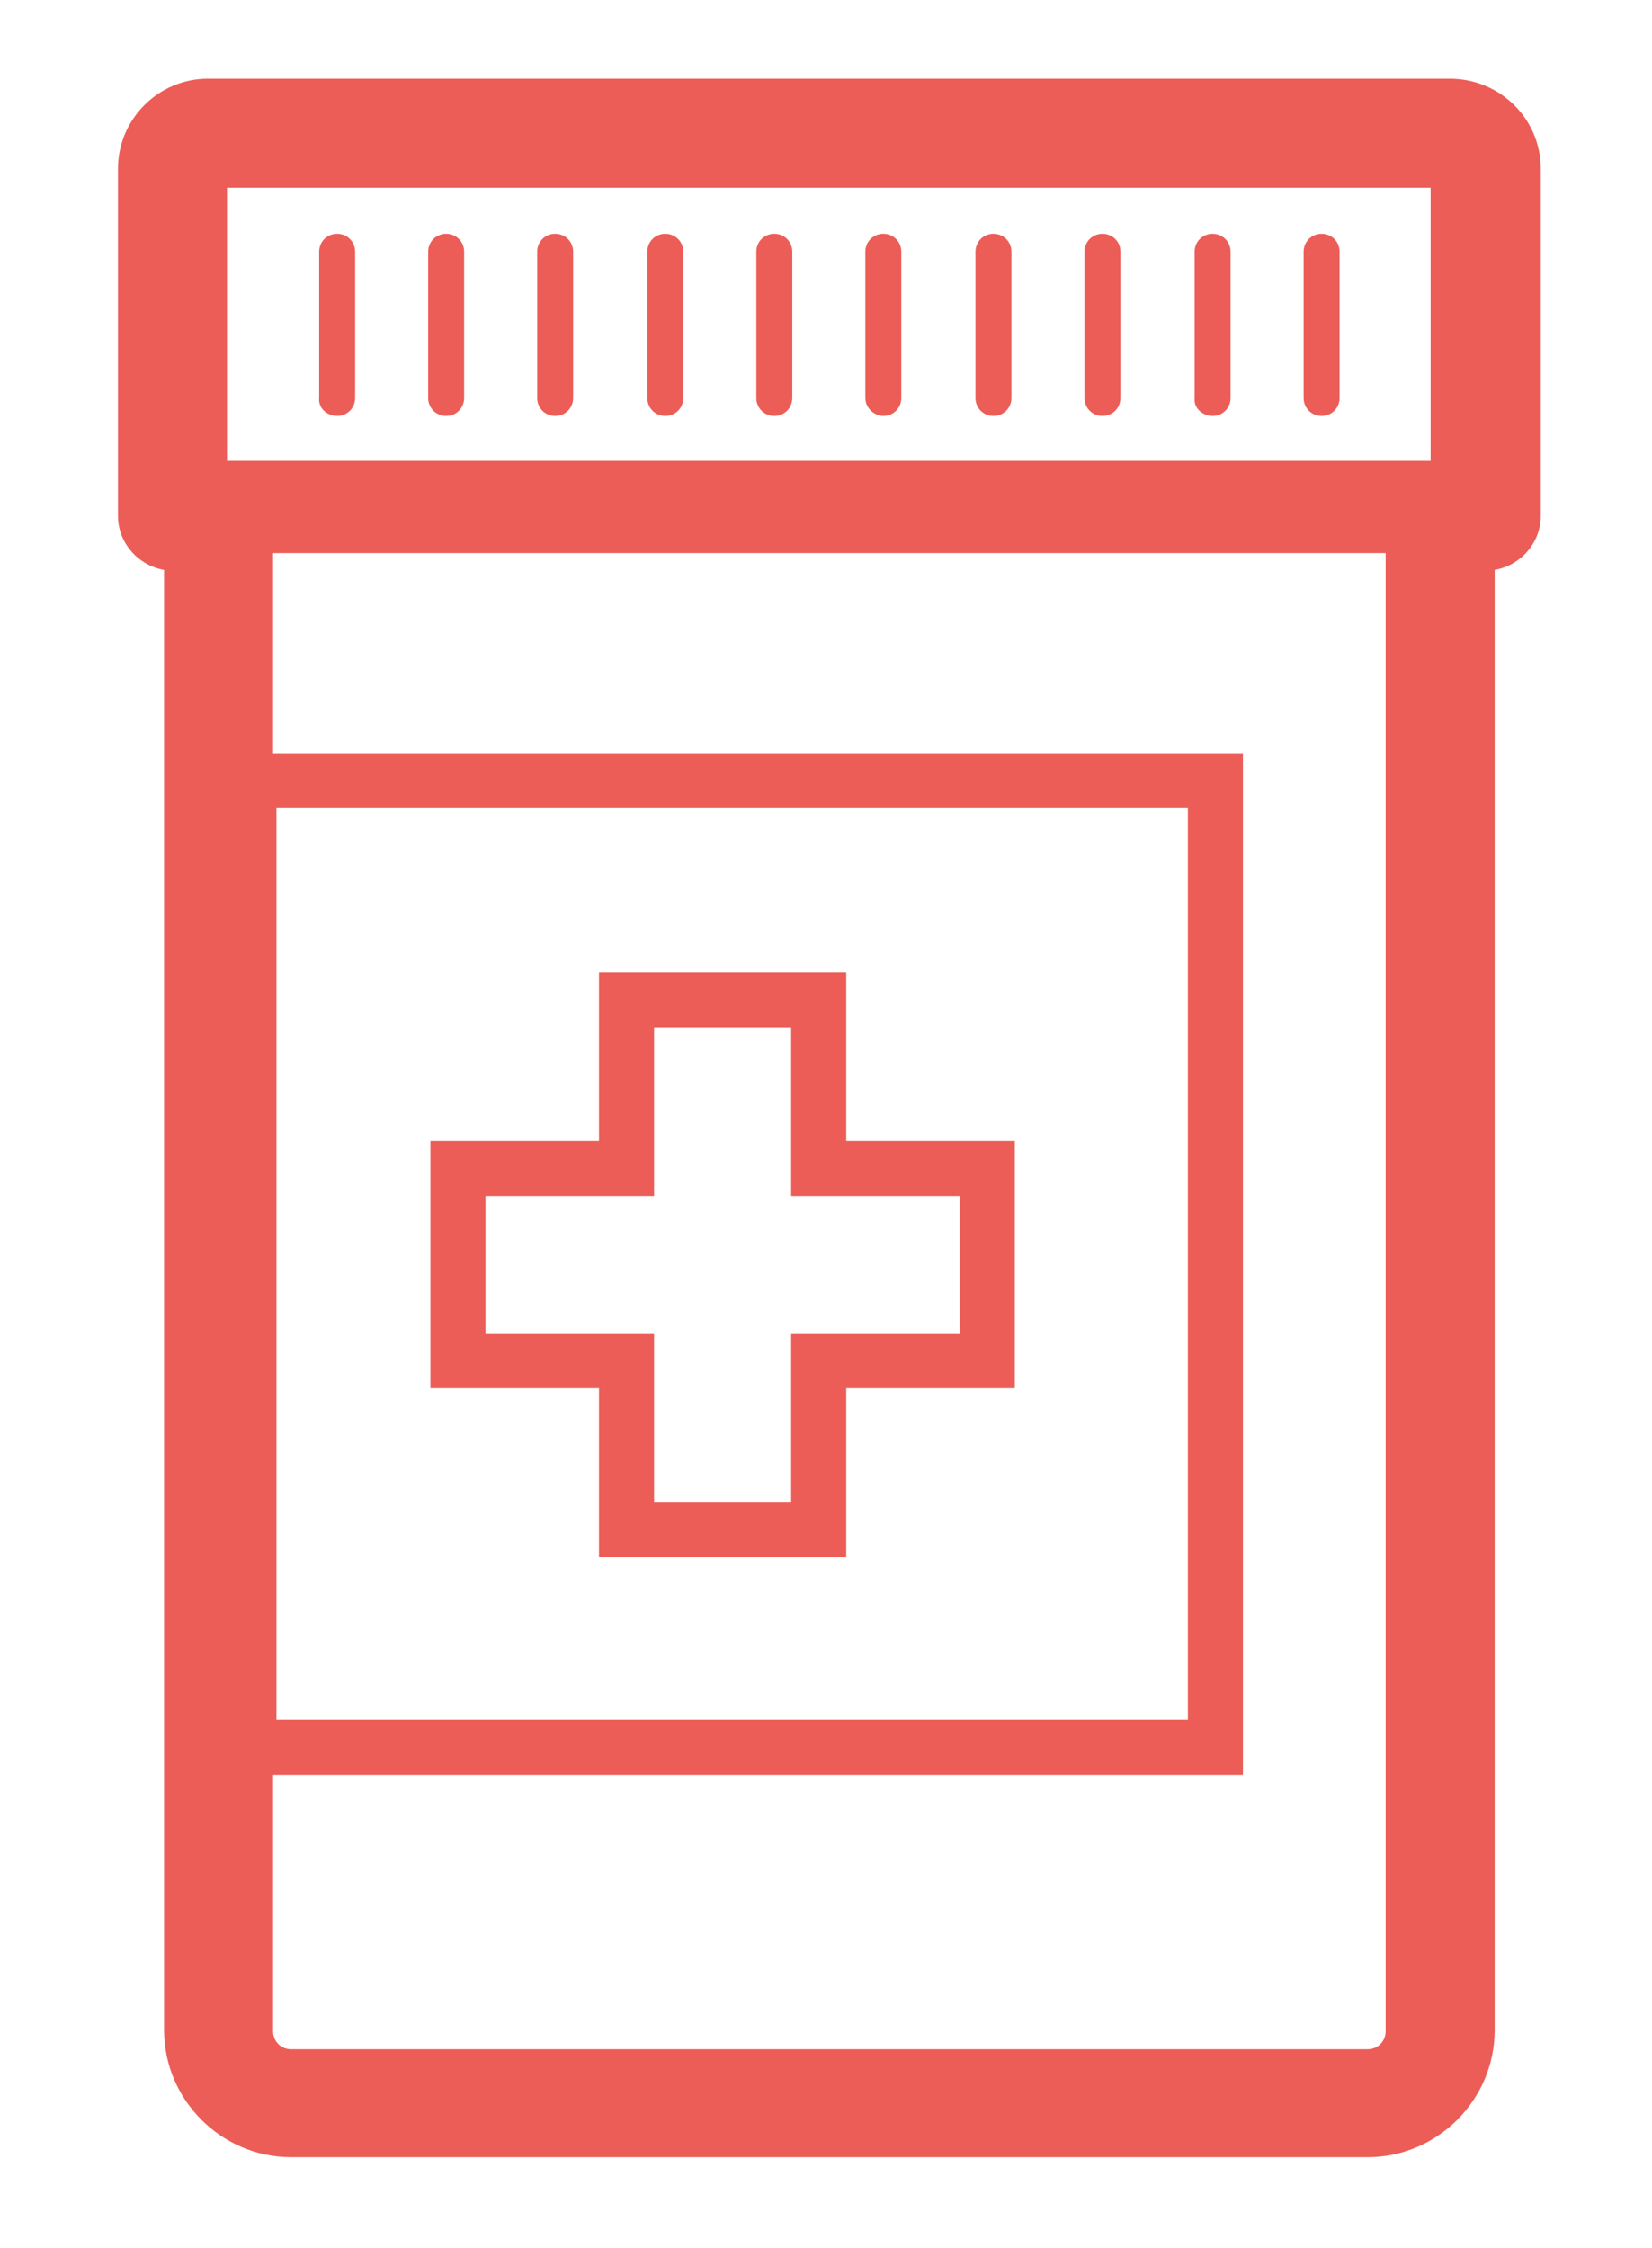 <svg fill="#EC5D57" xmlns="http://www.w3.org/2000/svg" xmlns:xlink="http://www.w3.org/1999/xlink" version="1.0" x="0px" y="0px" viewBox="0 0 147 200" style="enable-background:new 0 0 147 200;" xml:space="preserve"><g><path d="M30,37c0.9,0,1.6-0.7,1.6-1.6v-13c0-0.9-0.7-1.6-1.6-1.6s-1.6,0.7-1.6,1.6v13C28.3,36.3,29.1,37,30,37z"></path><path d="M39.7,37c0.9,0,1.6-0.7,1.6-1.6v-13c0-0.9-0.7-1.6-1.6-1.6c-0.9,0-1.6,0.7-1.6,1.6v13C38.1,36.3,38.8,37,39.7,37z"></path><path d="M49.4,37c0.9,0,1.6-0.7,1.6-1.6v-13c0-0.9-0.7-1.6-1.6-1.6c-0.9,0-1.6,0.7-1.6,1.6v13C47.8,36.3,48.5,37,49.4,37z"></path><path d="M59.2,37c0.9,0,1.6-0.7,1.6-1.6v-13c0-0.9-0.7-1.6-1.6-1.6c-0.9,0-1.6,0.7-1.6,1.6v13C57.6,36.3,58.3,37,59.2,37z"></path><path d="M68.9,37c0.9,0,1.6-0.7,1.6-1.6v-13c0-0.9-0.7-1.6-1.6-1.6s-1.6,0.7-1.6,1.6v13C67.3,36.3,68,37,68.9,37z"></path><path d="M78.6,37c0.9,0,1.6-0.7,1.6-1.6v-13c0-0.9-0.7-1.6-1.6-1.6S77,21.5,77,22.4v13C77,36.3,77.8,37,78.6,37z"></path><path d="M88.4,37c0.9,0,1.6-0.7,1.6-1.6v-13c0-0.9-0.7-1.6-1.6-1.6s-1.6,0.7-1.6,1.6v13C86.8,36.3,87.5,37,88.4,37z"></path><path d="M98.1,37c0.9,0,1.6-0.7,1.6-1.6v-13c0-0.9-0.7-1.6-1.6-1.6s-1.6,0.7-1.6,1.6v13C96.5,36.3,97.2,37,98.1,37z"></path><path d="M107.9,37c0.9,0,1.6-0.7,1.6-1.6v-13c0-0.9-0.7-1.6-1.6-1.6c-0.9,0-1.6,0.7-1.6,1.6v13C106.2,36.3,107,37,107.9,37z"></path><path d="M117.6,37c0.9,0,1.6-0.7,1.6-1.6v-13c0-0.9-0.7-1.6-1.6-1.6s-1.6,0.7-1.6,1.6v13C116,36.3,116.7,37,117.6,37z"></path><path d="M75.3,86.5h-22v15h-15v22h15v15h22v-15h15v-22h-15V86.5z M85.4,106.4v12.2h-15v15H58.2v-15h-15v-12.2h15v-15h12.2v15H85.4z   "></path><path d="M129,7H18.5c-4.4,0-8,3.6-8,8v30.9c0,2.4,1.8,4.4,4.1,4.8v129.9c0,6.2,5.1,11.3,11.3,11.3h95.8c6.2,0,11.3-5.1,11.3-11.3   V50.7c2.3-0.4,4.1-2.4,4.1-4.8V15C137.1,10.6,133.5,7,129,7z M123.3,180.7c0,0.9-0.7,1.6-1.6,1.6H25.9c-0.9,0-1.6-0.7-1.6-1.6   v-22.8h86.3V67H24.3V49.2h99V180.7z M24.6,153.1V71.9h81.1v81.1H24.6z M127.3,16.7v24.3H20.2V16.7H127.3z"></path></g></svg>
